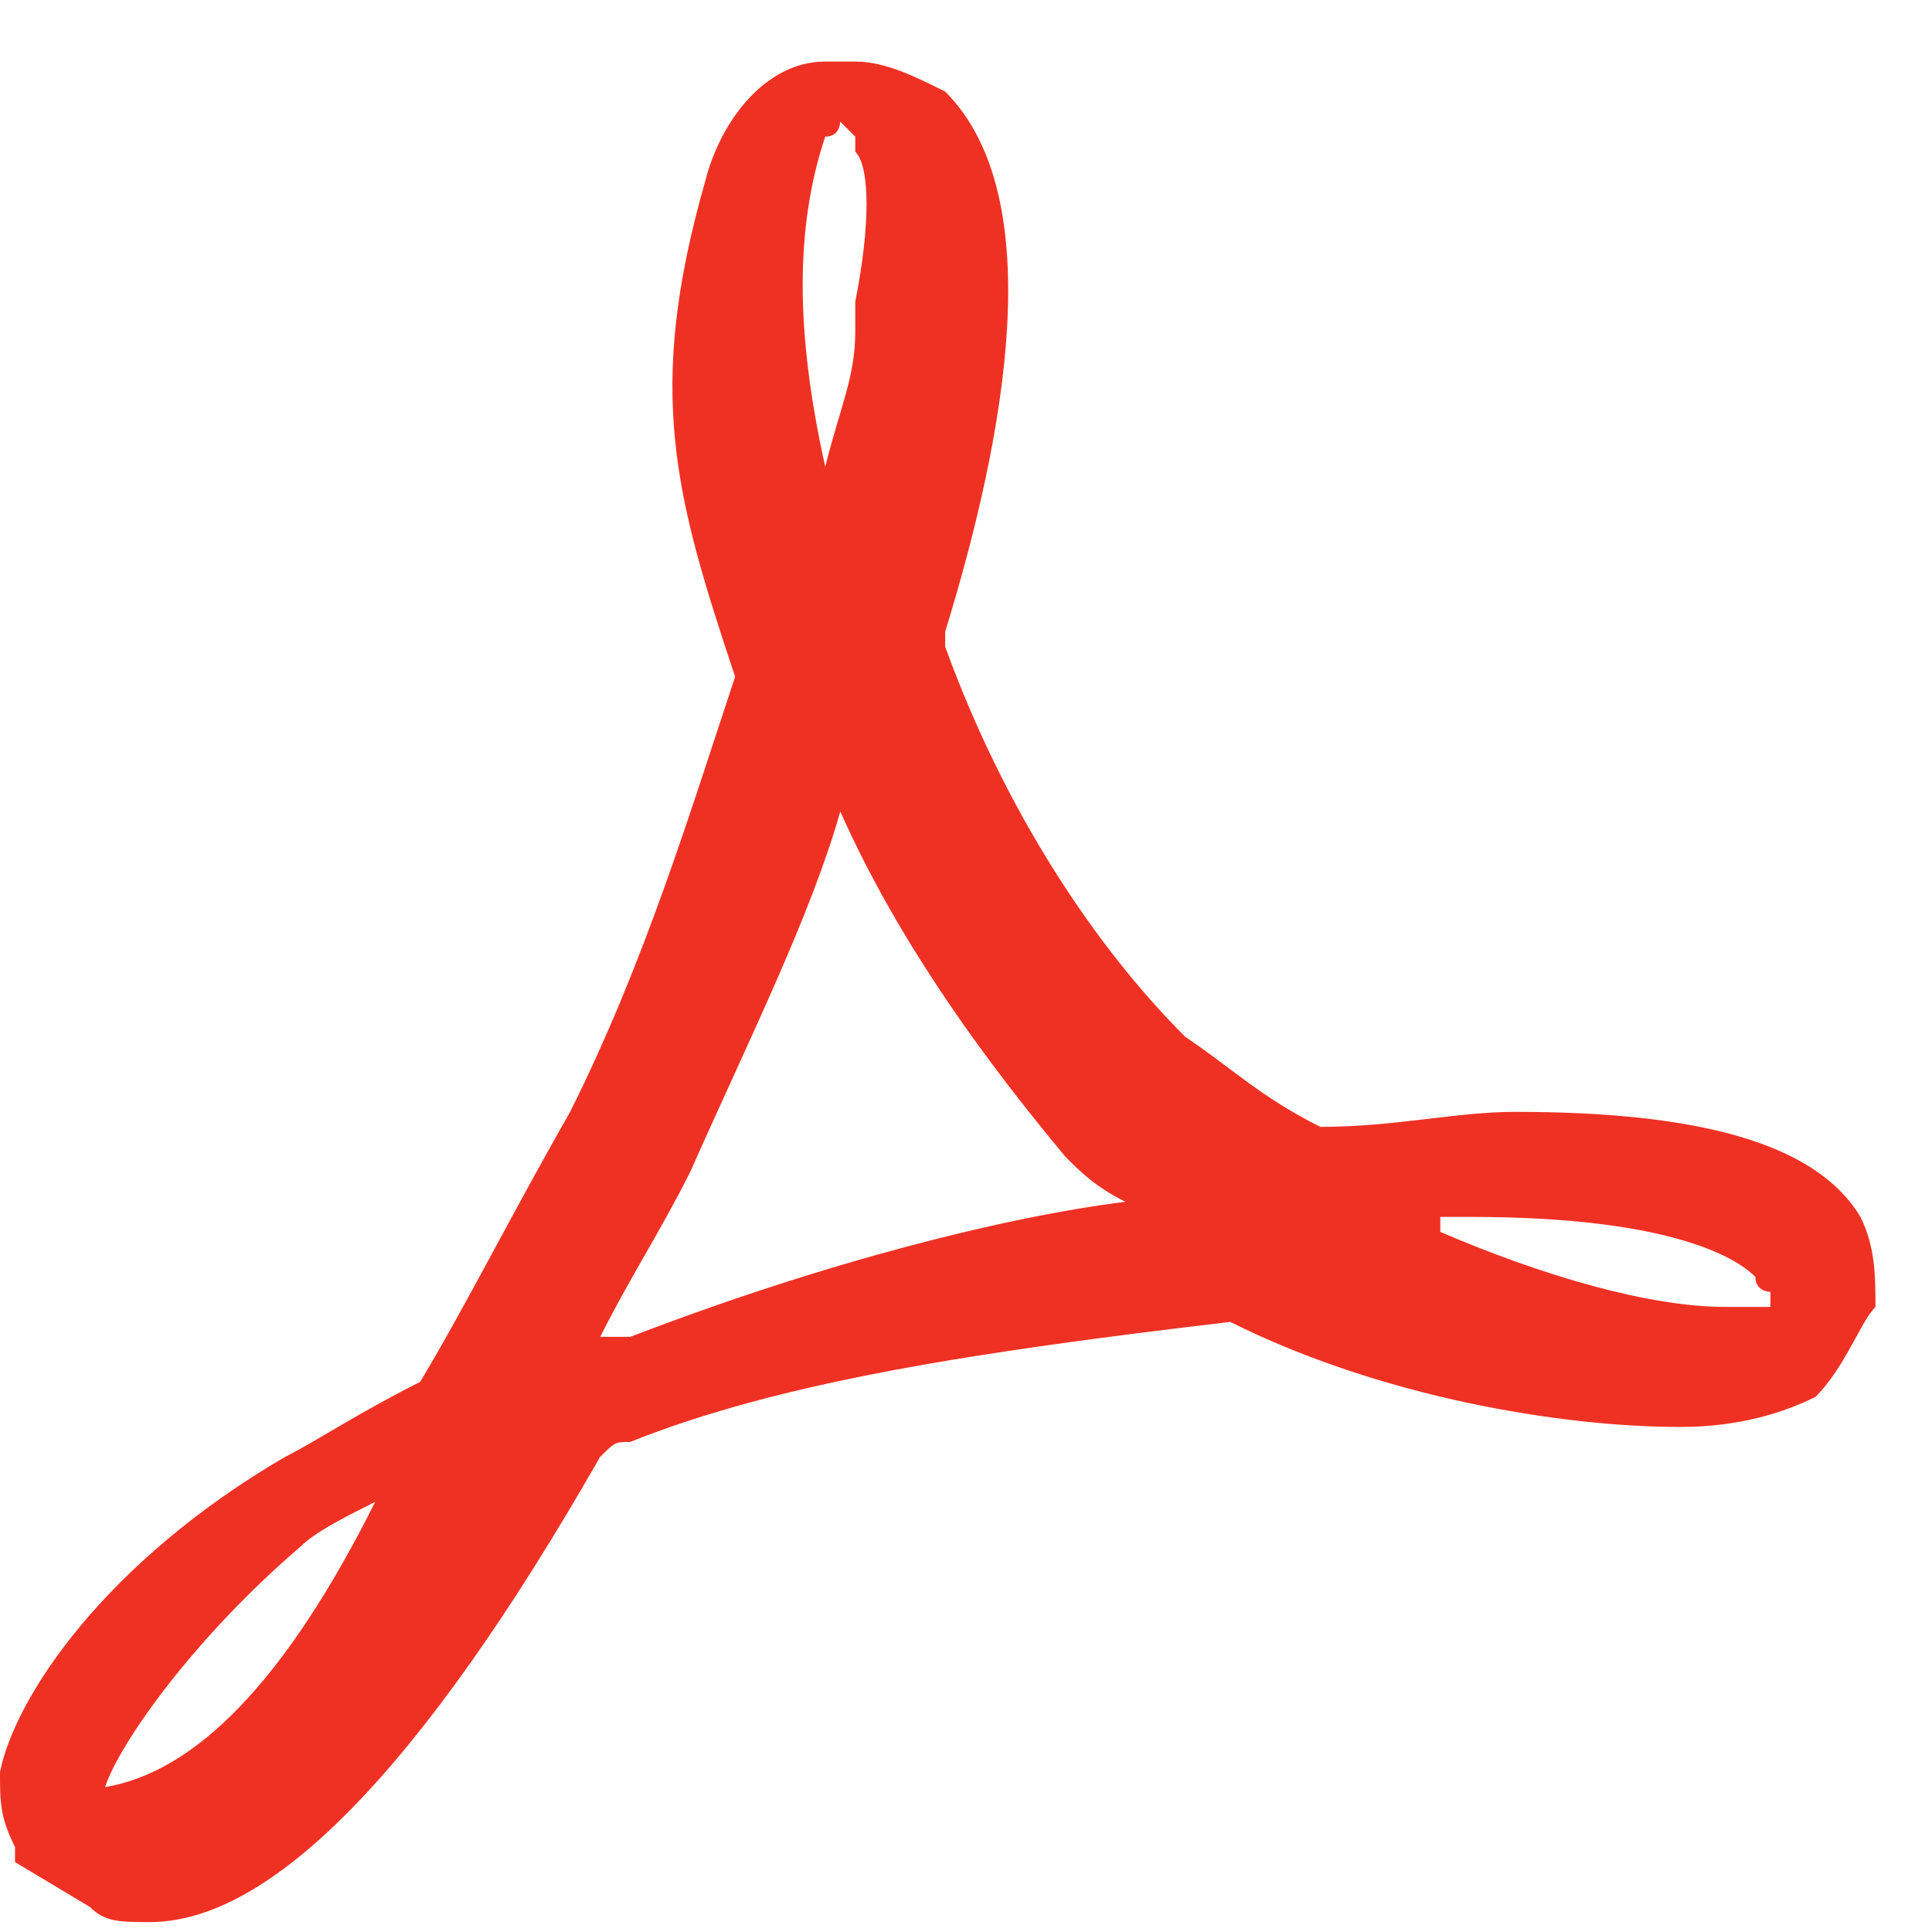 <svg width="22" height="22" viewBox="0 0 22 22" xmlns="http://www.w3.org/2000/svg">
  <path d="M9.397 5.315c.171 0 .171 0 0 0 .171-.683.342-1.025.342-1.538v-.342c.171-.854.171-1.538 0-1.708v-.171l-.171-.171s0 .171-.171.171c-.342 1.025-.342 2.221 0 3.759zM4.271 17.103c-.342.171-.683.342-.854.513-1.196 1.025-2.05 2.221-2.221 2.734 1.025-.171 2.05-1.196 3.075-3.246.171 0 .171 0 0 0 .171 0 0 0 0 0zm15.718-2.563c-.171-.171-.854-.683-3.246-.683h-.342v.171c1.196.513 2.392.854 3.246.854H20.16v-.171s-.171 0-.171-.171zm.683 1.367c-.342.171-.854.342-1.538.342-1.367 0-3.417-.342-5.125-1.196-2.904.342-5.125.683-6.834 1.367-.171 0-.171 0-.342.171-2.05 3.588-3.759 5.296-5.125 5.296-.342 0-.513 0-.683-.171l-.854-.512v-.171C0 20.691 0 20.52 0 20.178c.171-.854 1.196-2.392 3.246-3.588.342-.171.854-.512 1.538-.854.513-.854 1.025-1.879 1.708-3.075.854-1.708 1.367-3.417 1.879-4.955-.683-2.05-1.025-3.246-.342-5.638.171-.683.683-1.367 1.367-1.367h.342c.342 0 .683.171 1.025.342 1.196 1.196.683 3.929 0 6.151v.171c.683 1.879 1.708 3.417 2.734 4.442.513.342.854.683 1.538 1.025.854 0 1.538-.171 2.221-.171 2.05 0 3.417.342 3.929 1.196.171.342.171.683.171 1.025-.171.171-.342.683-.683 1.025zM9.568 9.244c-.342 1.196-1.025 2.563-1.708 4.1-.342.683-.683 1.196-1.025 1.879h.342c2.221-.854 4.271-1.367 5.638-1.538-.342-.171-.513-.342-.683-.513-.854-1.025-1.879-2.392-2.563-3.93z" fill="#EF3124" fill-rule="nonzero"/>
</svg>
